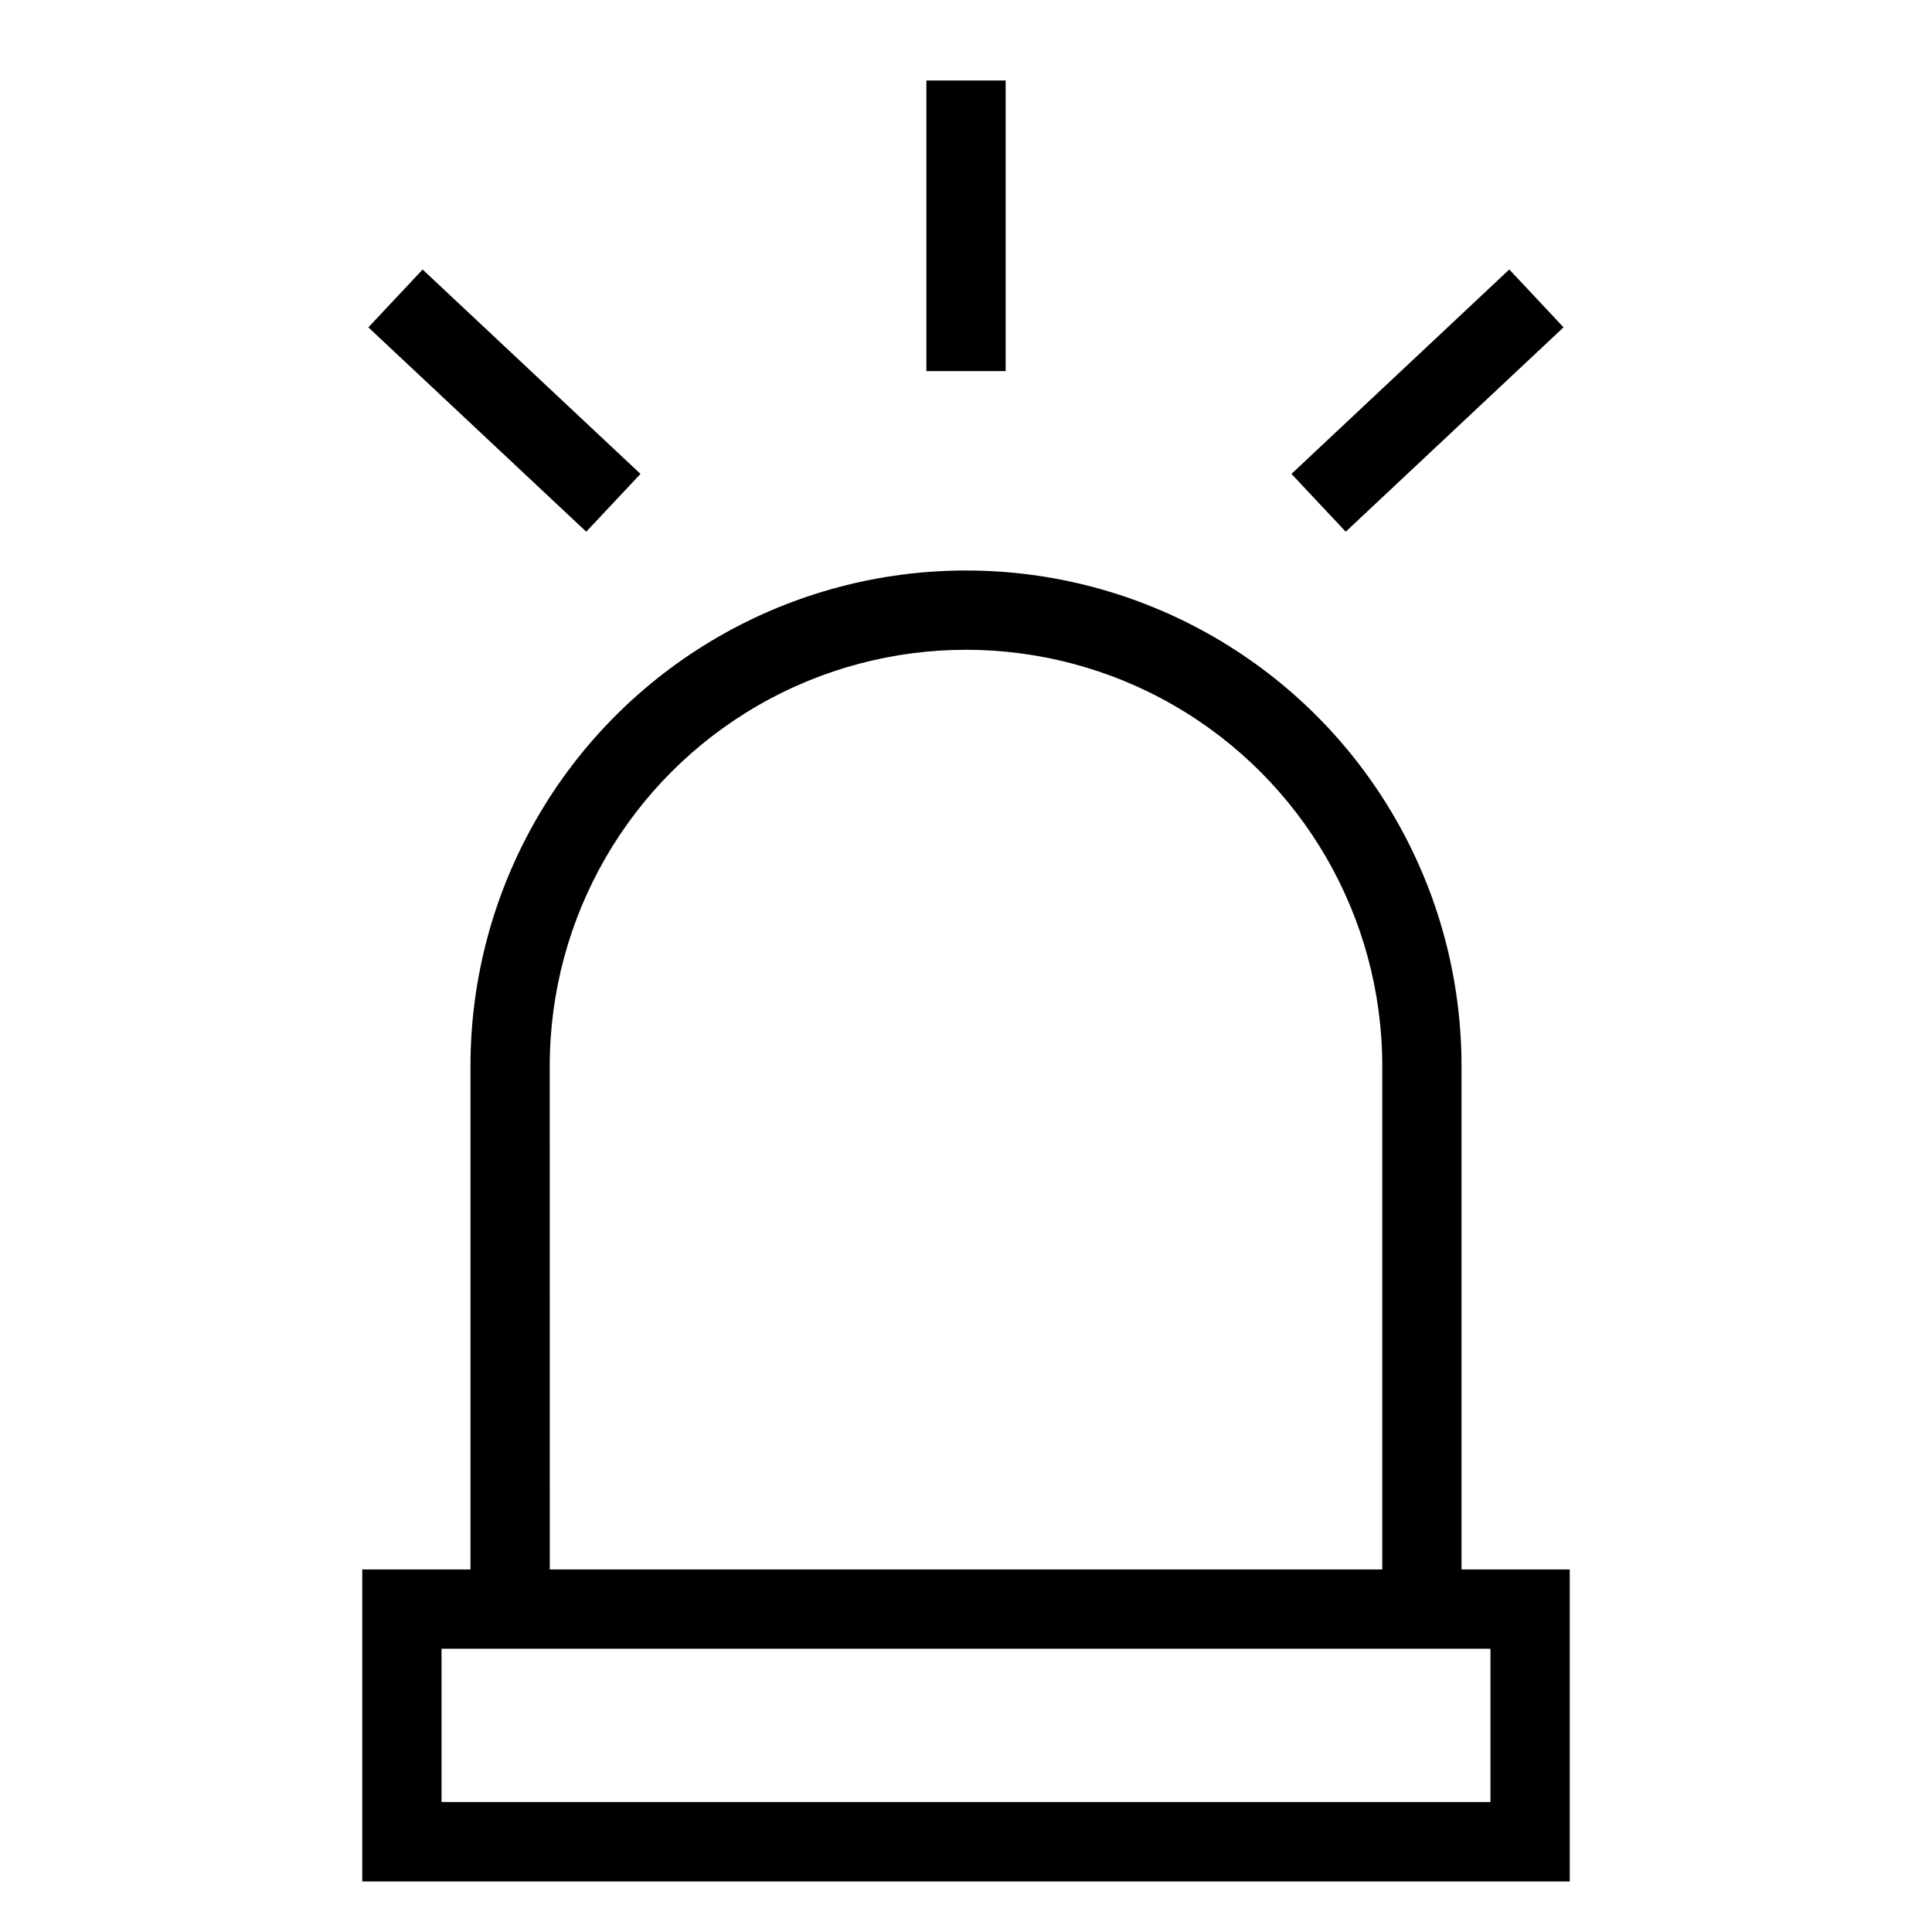 <svg width="48" height="48" viewBox="0 0 48 48" fill="none" xmlns="http://www.w3.org/2000/svg">
<path d="M9 46.744H39V38.993H36.311V26.485C36.311 22.086 33.965 18.022 30.156 15.823C26.347 13.624 21.654 13.624 17.844 15.823C14.035 18.022 11.689 22.087 11.689 26.485V38.993H9L9 46.744ZM13.658 26.485C13.658 22.79 15.629 19.376 18.829 17.529C22.029 15.682 25.971 15.682 29.171 17.529C32.37 19.377 34.342 22.79 34.342 26.485V38.993H13.659L13.658 26.485ZM10.97 40.963H37.03V44.77H10.97V40.963Z" fill="currentColor"/>
<path d="M23.016 2H24.985V9.22H23.016V2Z" fill="currentColor"/>
<path d="M32.086 11.774L37.498 6.695L38.846 8.132L33.434 13.21L32.086 11.774Z" fill="currentColor"/>
<path d="M9.152 8.133L10.5 6.696L15.913 11.774L14.565 13.21L9.152 8.133Z" fill="currentColor"/>
</svg>
